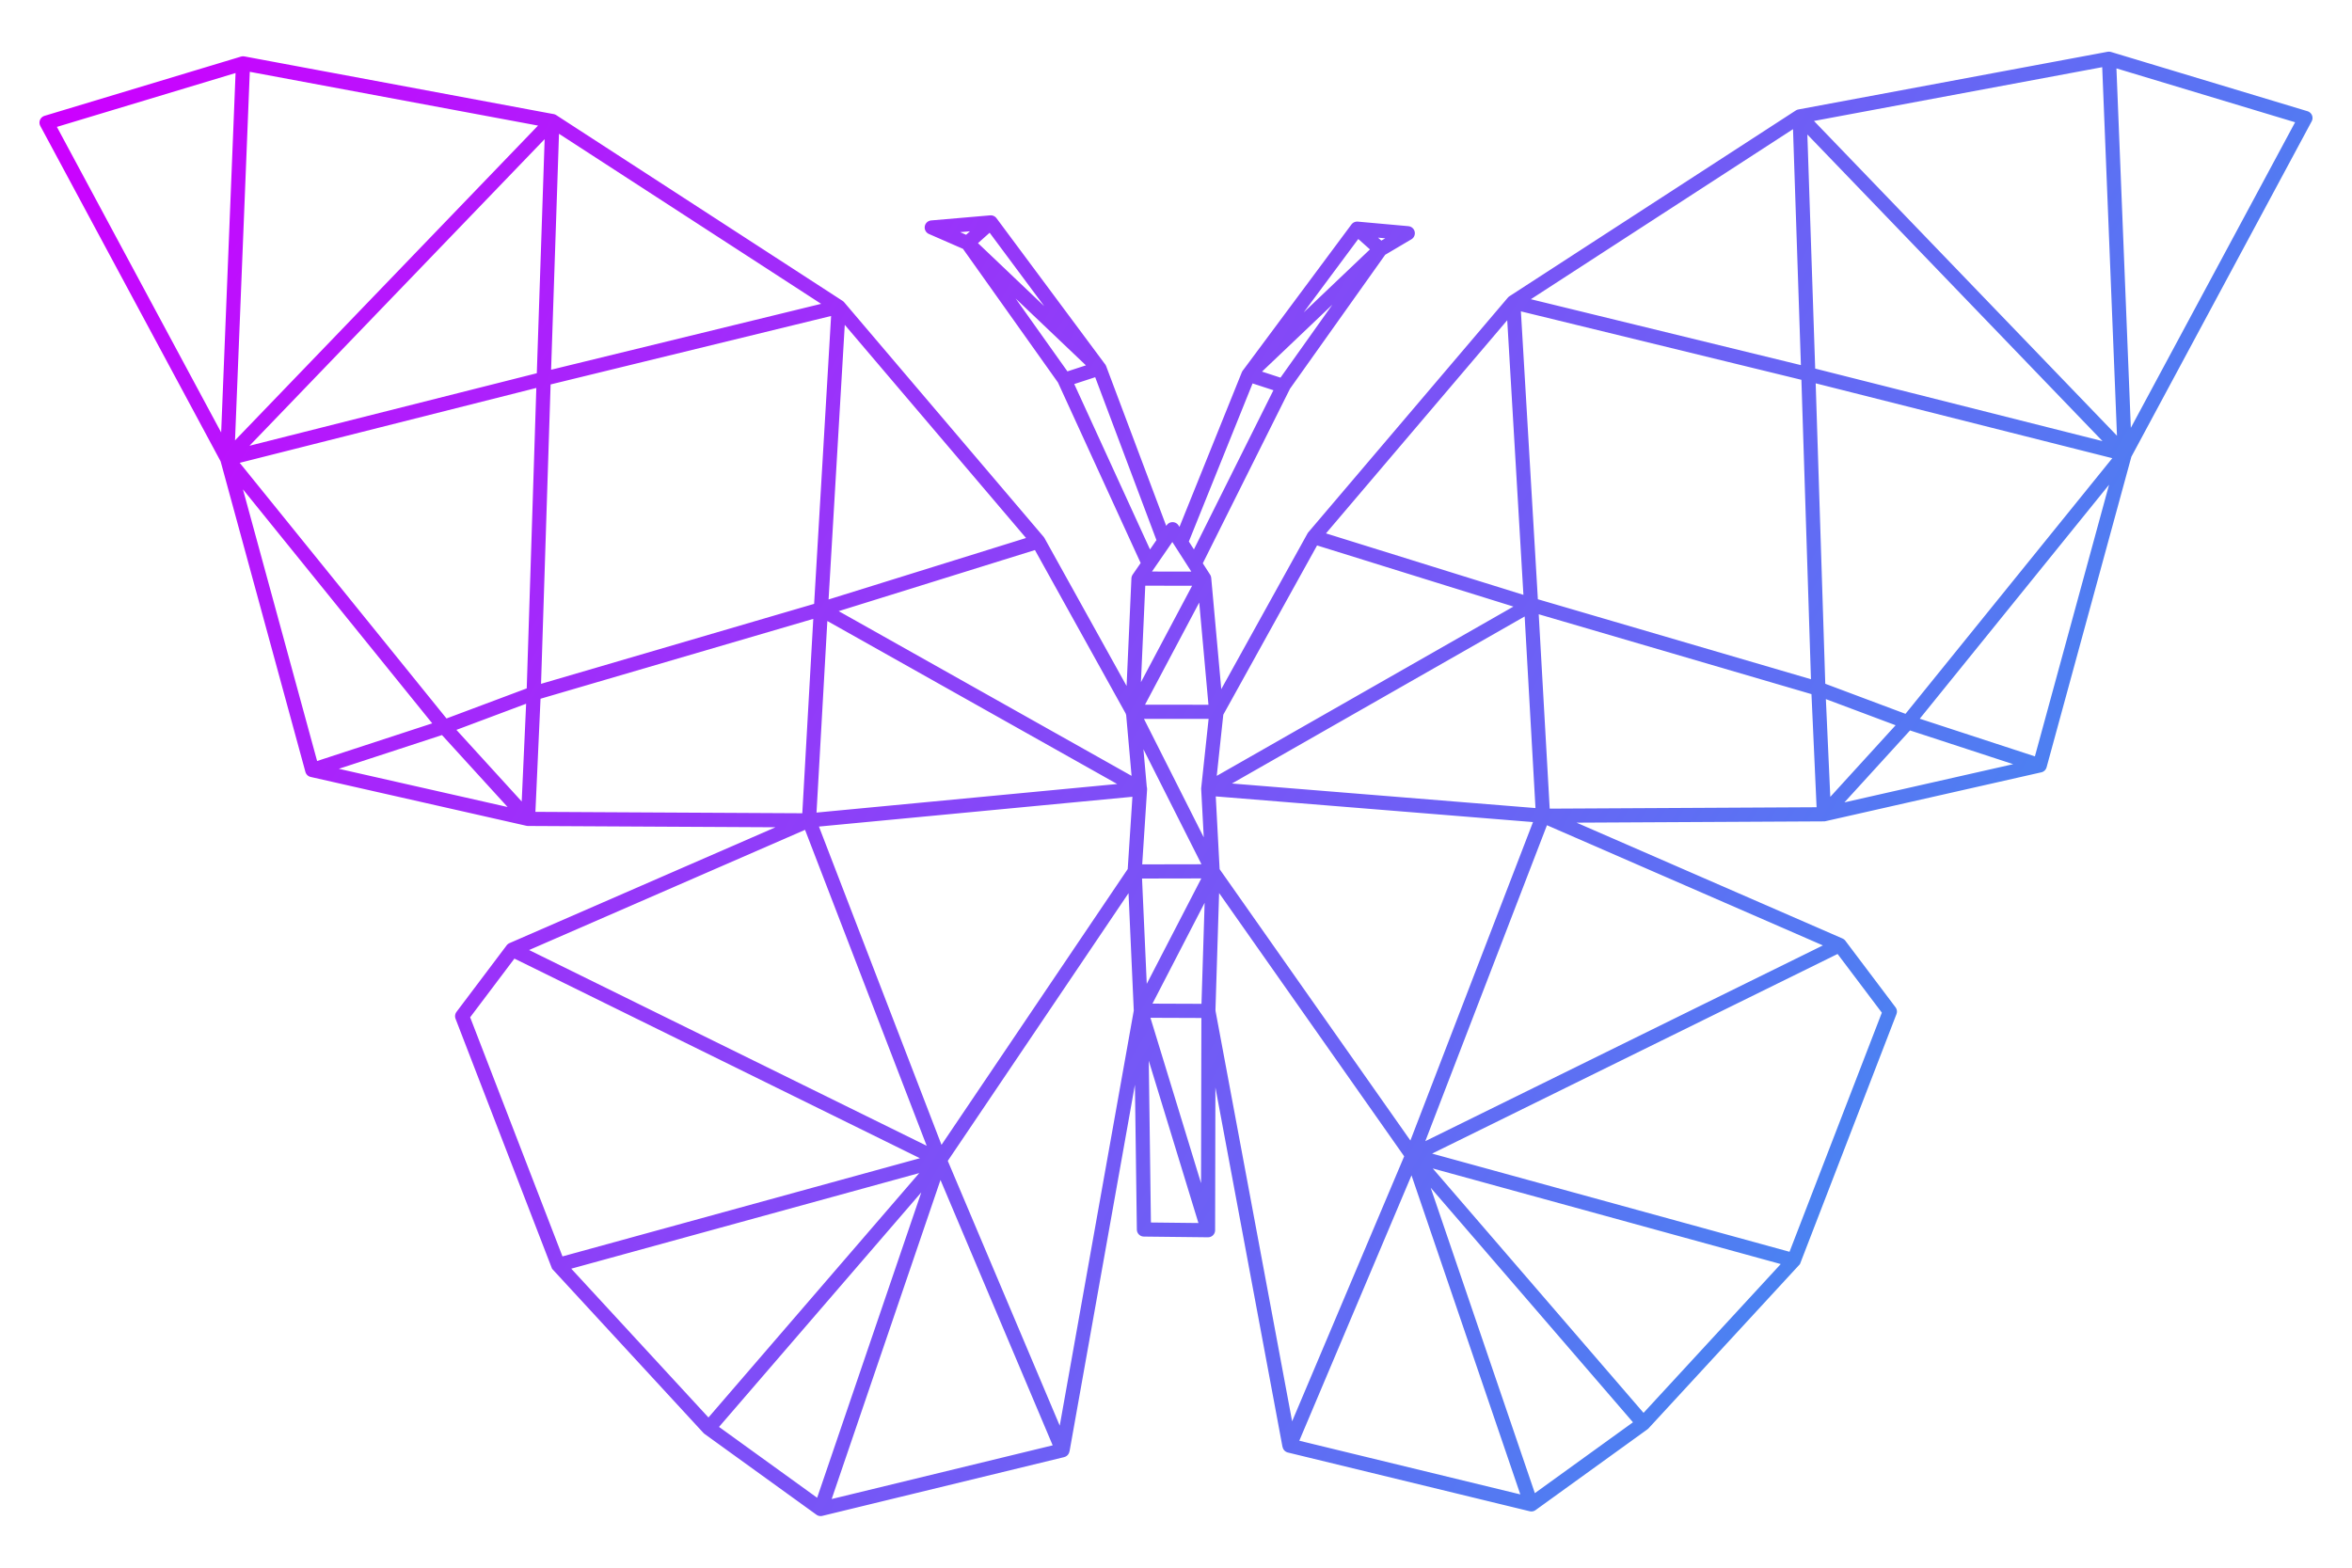 <?xml version="1.0" encoding="UTF-8" standalone="no"?>
<!-- Created with Inkscape (http://www.inkscape.org/) -->

<svg
   version="1.1"
   id="svg1"
   width="768"
   height="512"
   viewBox="0 0 768 512"
   sodipodi:docname="butterfly_front.svg"
   inkscape:version="1.3.2 (091e20ef0f, 2023-11-25)"
   xmlns:inkscape="http://www.inkscape.org/namespaces/inkscape"
   xmlns:sodipodi="http://sodipodi.sourceforge.net/DTD/sodipodi-0.dtd"
   xmlns:xlink="http://www.w3.org/1999/xlink"
   xmlns="http://www.w3.org/2000/svg"
   xmlns:svg="http://www.w3.org/2000/svg">
  <defs
     id="defs1">
    <linearGradient
       id="linearGradient14"
       inkscape:collect="always">
      <stop
         style="stop-color:#cc00ff;stop-opacity:1;"
         offset="0"
         id="stop14" />
      <stop
         style="stop-color:#2aa3ee;stop-opacity:1;"
         offset="1"
         id="stop15" />
    </linearGradient>
    <linearGradient
       inkscape:collect="always"
       xlink:href="#linearGradient14"
       id="linearGradient15"
       x1="6.483"
       y1="121.71"
       x2="497.212"
       y2="408.228"
       gradientUnits="userSpaceOnUse"
       gradientTransform="matrix(1.497,0,0,1.497,0.722,-127.278)" />
  </defs>
  <sodipodi:namedview
     id="namedview1"
     pagecolor="#ffffff"
     bordercolor="#000000"
     borderopacity="0.25"
     inkscape:showpageshadow="2"
     inkscape:pageopacity="0.0"
     inkscape:pagecheckerboard="0"
     inkscape:deskcolor="#d1d1d1"
     inkscape:zoom="0.73448998"
     inkscape:cx="301.5698"
     inkscape:cy="256.64067"
     inkscape:window-width="1920"
     inkscape:window-height="1011"
     inkscape:window-x="0"
     inkscape:window-y="0"
     inkscape:window-maximized="1"
     inkscape:current-layer="g1" />
  <g
     inkscape:groupmode="layer"
     inkscape:label="Image"
     id="g1">
    <path
       id="path1"
       style="fill:none;fill-opacity:0.994;stroke:url(#linearGradient15);stroke-width:4.625;stroke-linejoin:round;stroke-dasharray:none"
       d="m 358.953,120.299 -35.429,-47.661 -19.278,1.658 11.649,5.089 7.602,-6.784 m 35.488,47.673 21.246,56.519 m -5.219,7.109 -27.42,-59.868 11.392,-3.719 -43.108,-41.014 31.78,44.728 m 60.059,-1.685 35.429,-47.661 16.536,1.488 -8.906,5.259 -7.602,-6.784 m -35.488,47.673 -21.797,54.083 m 4.24,7.648 28.949,-57.971 -11.392,-3.719 43.108,-41.014 -31.78,44.728 m -49.21,106.395 1.95,-43.489 11.118,-16.143 10.327,16.106 3.93,43.536 z m 134.038,33.96 -109.307,-8.844 1.437,27.081 m 25.076,187.474 -26.486,-141.948 1.417,-45.527 65.157,92.701 m 139.611,-68.693 16.352,21.692 -31.358,81.246 -124.605,-34.24 75.477,87.539 -36.566,26.411 36.543,-26.389 49.511,-53.711 m -82.26,-144.792 96.89,42.209 -139.598,68.739 -40.057,94.758 78.905,19.17 -38.849,-113.932 z m -3.901,-68.948 -105.412,60.162 2.668,-24.937 31.787,-57.387 m 65.147,-76.623 -65.184,76.671 71.004,22.108 3.892,68.946 91.75,-0.481 -1.853,-40.997 -93.788,-27.471 z M 688.64,19.177 587.677,38.019 693.806,148.289 590.463,122.198 587.647,38.016 494.121,98.699 l 96.347,23.519 3.278,102.72 29.235,10.96 -27.389,30.038 70.452,-15.954 M 752.797,38.534 688.642,19.184 693.811,148.257 666.044,249.982 622.954,235.884 693.823,148.26 Z M 346.954,473.651 372.534,330.197 370.493,284.616 306.865,378.878 M 167.254,310.184 l -16.352,21.693 31.358,81.245 124.605,-34.24 -75.477,87.539 36.566,26.411 -36.543,-26.389 -49.511,-53.711 M 264.16,267.94 l -96.89,42.209 139.598,68.739 40.056,94.758 -78.904,19.171 38.849,-113.933 z m 3.901,-68.948 104.125,58.566 -2.217,-24.968 -30.949,-55.76 m -65.147,-76.623 65.184,76.67 -71.004,22.108 -3.892,68.946 -91.75,-0.481 1.853,-40.997 93.788,-27.471 z M 79.36,20.69 180.324,39.532 74.194,149.802 177.537,123.711 l 2.816,-84.183 93.527,60.683 -96.347,23.519 -3.278,102.72 -29.235,10.96 27.389,30.038 -70.452,-15.954 M 15.203,40.047 79.358,20.697 74.189,149.77 101.957,251.495 145.046,237.397 74.177,149.773 Z M 264.16,267.941 l 108.092,-10.274 -1.752,26.951 25.566,-0.049 m -24.328,-95.601 21.362,0.037 -23.195,43.709 26.16,51.855 -23.544,45.516 22.084,0.083 -0.147,71.616 -21.876,-71.511 0.946,71.279 20.893,0.234"
       sodipodi:nodetypes="ccccccccccccccccccccccccccccccccccccccccccccccccccccccccccccccccccccccccccccccccccccccccccccccccccccccccccccccccccccccccccccccccccccccccccccccccc" />
  </g>
</svg>
